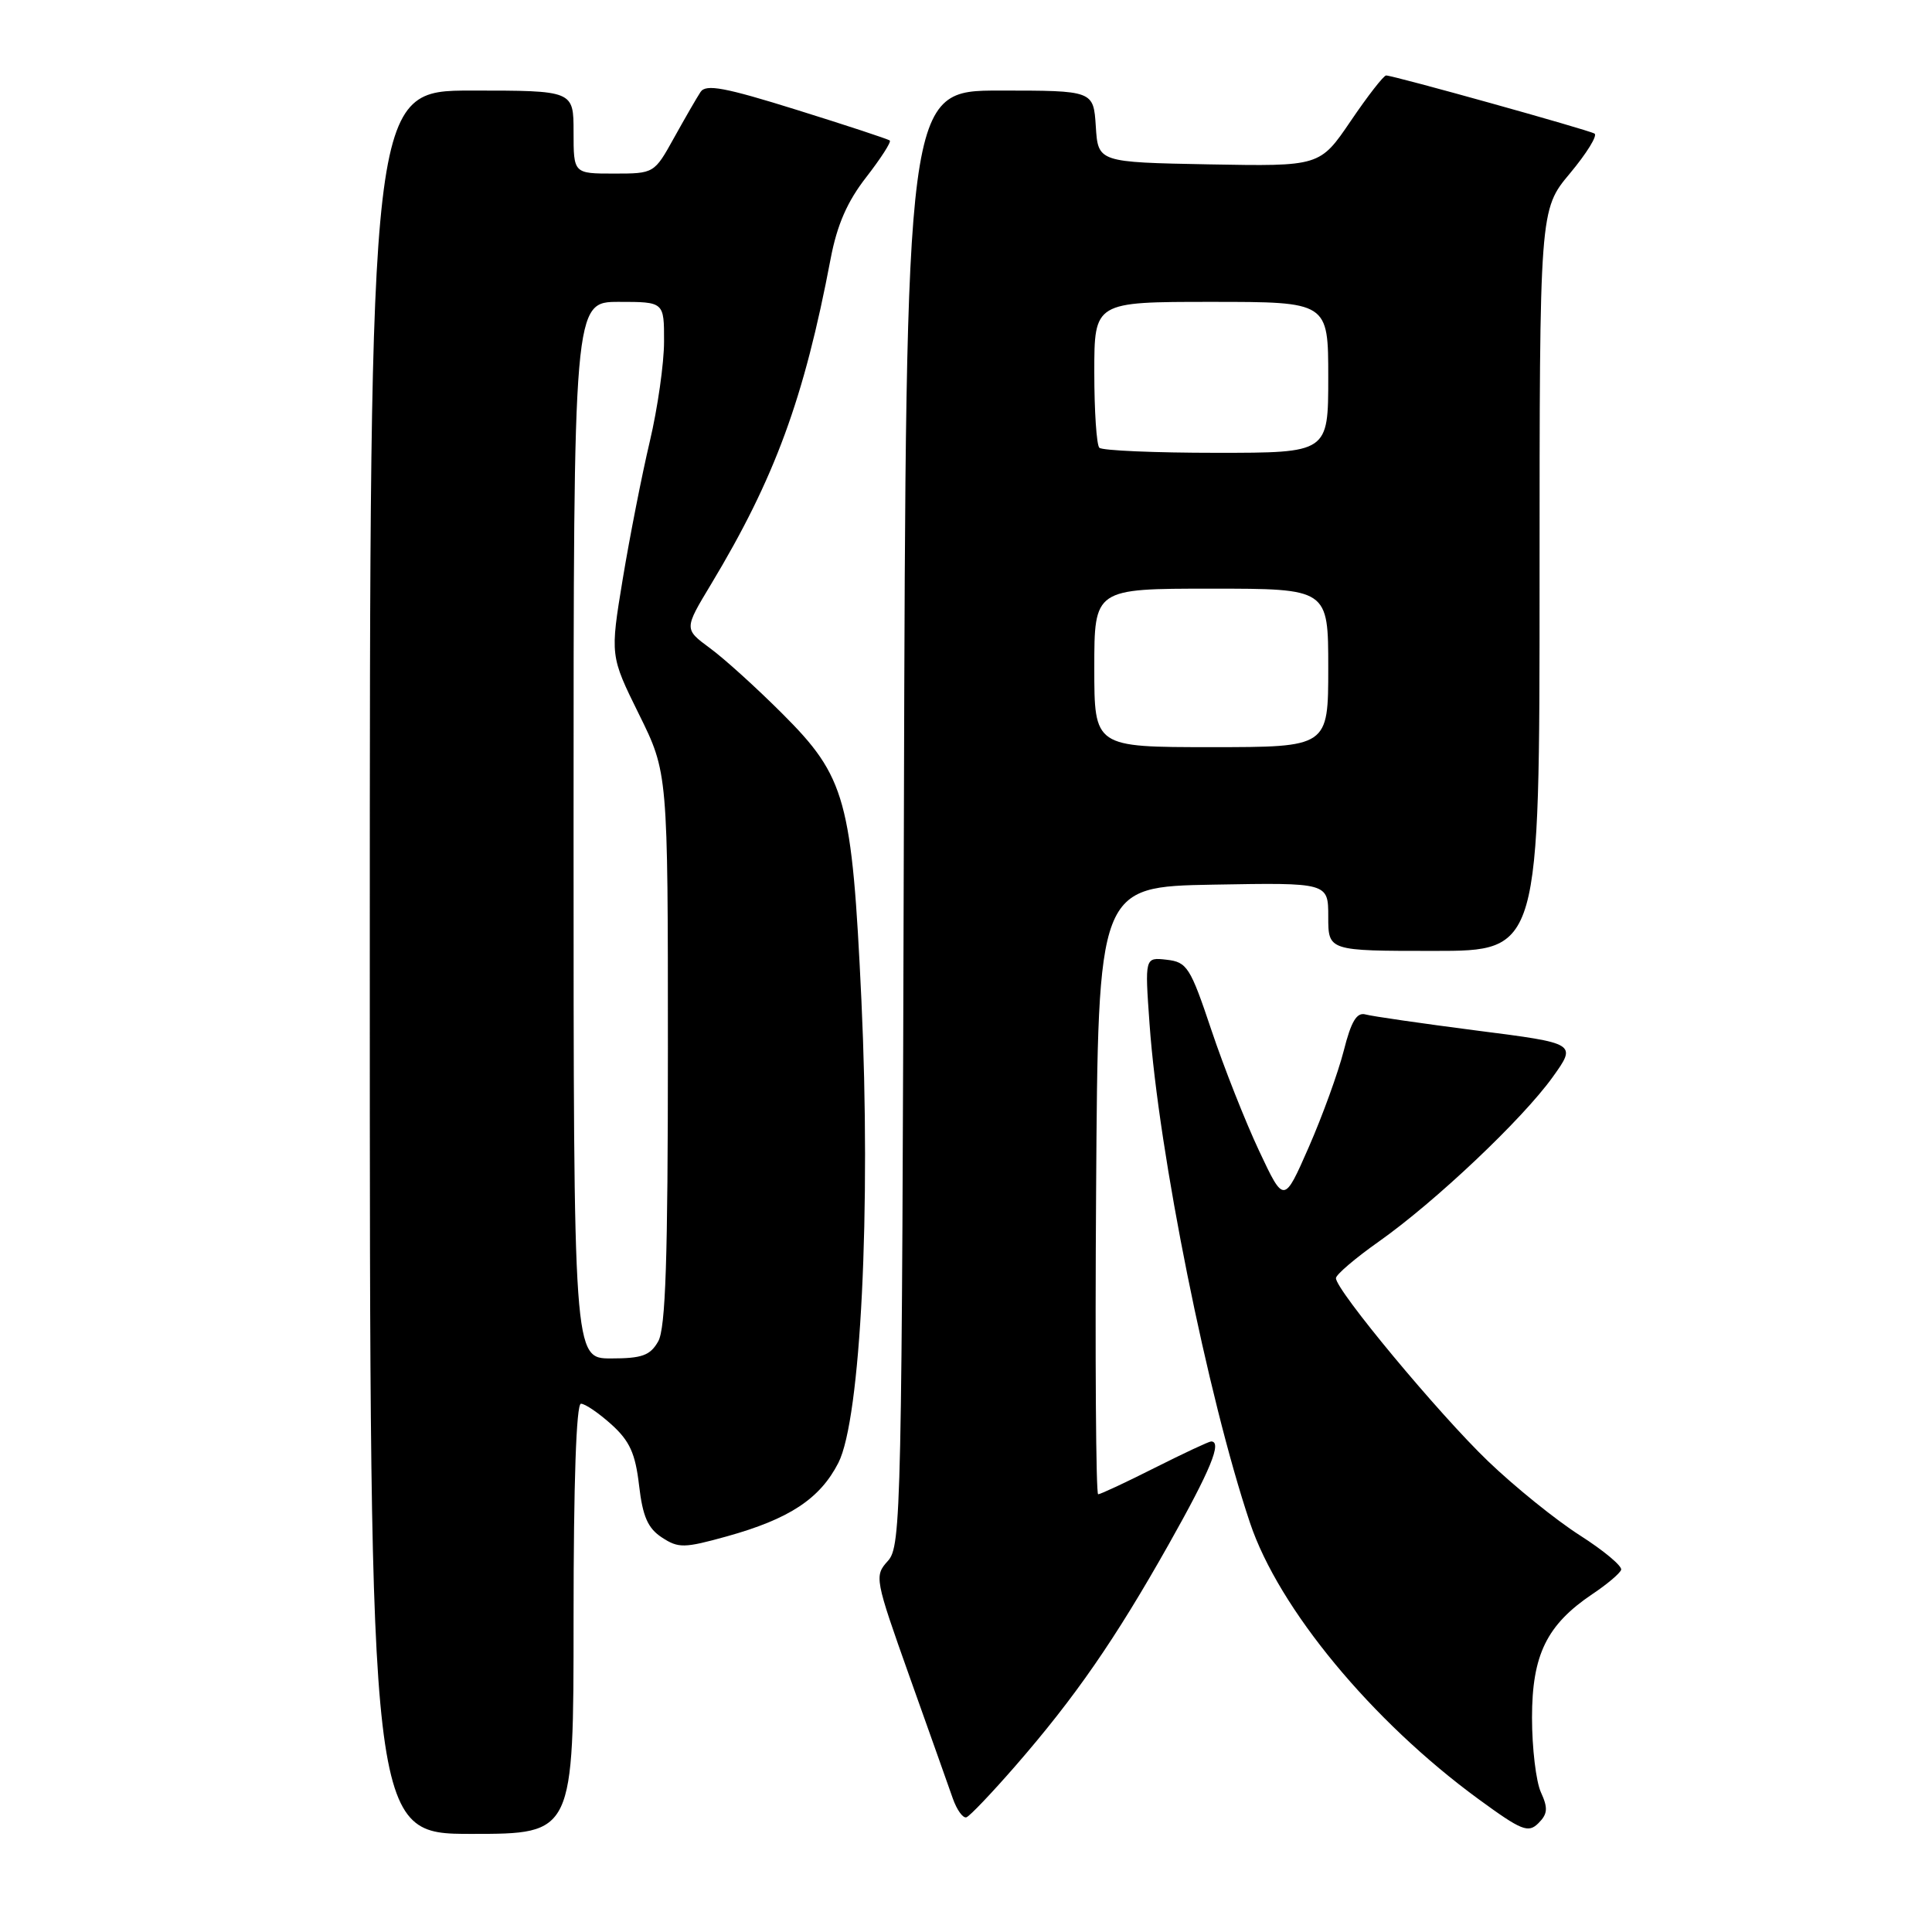 <?xml version="1.0" encoding="UTF-8" standalone="no"?>
<!DOCTYPE svg PUBLIC "-//W3C//DTD SVG 1.1//EN" "http://www.w3.org/Graphics/SVG/1.1/DTD/svg11.dtd" >
<svg xmlns="http://www.w3.org/2000/svg" xmlns:xlink="http://www.w3.org/1999/xlink" version="1.1" viewBox="0 0 256 256">
 <g >
 <path fill="currentColor"
d=" M 76.00 214.50 C 76.00 196.47 76.36 186.00 76.98 186.00 C 77.53 186.00 79.34 187.24 81.02 188.75 C 83.44 190.94 84.19 192.59 84.68 196.82 C 85.16 200.95 85.84 202.50 87.70 203.72 C 89.90 205.16 90.64 205.15 96.30 203.58 C 104.60 201.27 108.65 198.60 111.09 193.83 C 114.05 188.02 115.43 160.17 114.14 132.50 C 112.89 105.95 112.07 102.96 103.67 94.57 C 100.28 91.18 95.96 87.26 94.07 85.88 C 90.64 83.35 90.64 83.35 94.21 77.43 C 102.67 63.37 106.54 52.85 110.07 34.25 C 110.92 29.79 112.27 26.70 114.78 23.48 C 116.71 20.99 118.12 18.81 117.90 18.62 C 117.68 18.43 112.15 16.61 105.61 14.57 C 96.07 11.59 93.54 11.11 92.83 12.18 C 92.35 12.90 90.77 15.64 89.32 18.25 C 86.69 22.99 86.68 23.00 81.34 23.00 C 76.00 23.00 76.00 23.00 76.00 17.50 C 76.00 12.00 76.00 12.00 62.50 12.00 C 49.00 12.00 49.00 12.00 49.00 127.50 C 49.00 243.00 49.00 243.00 62.50 243.00 C 76.00 243.00 76.00 243.00 76.00 214.50 Z  M 204.18 237.49 C 203.53 236.07 203.00 231.62 203.00 227.60 C 203.00 219.27 204.95 215.29 211.02 211.21 C 212.94 209.93 214.64 208.49 214.81 208.01 C 214.98 207.53 212.52 205.47 209.34 203.44 C 206.16 201.41 200.69 196.99 197.18 193.62 C 190.65 187.36 176.98 170.91 177.02 169.36 C 177.03 168.89 179.60 166.70 182.72 164.50 C 190.18 159.23 201.70 148.34 205.73 142.73 C 208.94 138.25 208.94 138.25 195.72 136.56 C 188.45 135.62 181.80 134.66 180.94 134.42 C 179.78 134.10 179.04 135.31 178.05 139.24 C 177.31 142.13 175.23 147.87 173.42 152.00 C 170.13 159.50 170.13 159.50 166.84 152.50 C 165.03 148.65 162.18 141.45 160.52 136.50 C 157.72 128.14 157.29 127.48 154.59 127.17 C 151.69 126.84 151.69 126.84 152.32 135.67 C 153.54 152.85 160.02 185.06 165.63 201.78 C 169.43 213.14 181.79 228.07 195.92 238.40 C 201.64 242.58 202.50 242.92 203.85 241.58 C 205.07 240.36 205.14 239.59 204.18 237.49 Z  M 134.54 234.00 C 142.46 224.90 147.77 217.22 154.87 204.62 C 160.41 194.79 161.97 191.00 160.48 191.00 C 160.19 191.00 156.82 192.58 153.00 194.50 C 149.18 196.43 145.81 198.00 145.51 198.00 C 145.22 198.00 145.09 179.89 145.24 157.75 C 145.50 117.50 145.50 117.50 160.75 117.22 C 176.00 116.95 176.00 116.95 176.00 121.47 C 176.00 126.00 176.00 126.00 190.00 126.00 C 204.00 126.00 204.00 126.00 204.00 76.89 C 204.00 27.78 204.00 27.78 208.03 22.97 C 210.24 20.32 211.71 17.95 211.28 17.70 C 210.41 17.19 184.62 10.00 183.67 10.00 C 183.34 10.00 181.23 12.71 178.98 16.03 C 174.89 22.05 174.89 22.05 160.19 21.78 C 145.50 21.50 145.50 21.50 145.20 16.75 C 144.89 12.00 144.89 12.00 132.46 12.00 C 120.04 12.00 120.04 12.00 119.77 108.40 C 119.51 200.56 119.42 204.88 117.65 206.83 C 115.84 208.83 115.90 209.16 120.53 222.19 C 123.14 229.51 125.71 236.76 126.25 238.30 C 126.79 239.83 127.60 240.96 128.06 240.80 C 128.52 240.63 131.43 237.57 134.54 234.00 Z  M 76.00 110.00 C 76.00 40.00 76.00 40.00 82.00 40.00 C 88.00 40.00 88.00 40.00 87.99 45.25 C 87.99 48.14 87.14 54.10 86.10 58.50 C 85.06 62.90 83.45 71.09 82.52 76.70 C 80.84 86.89 80.84 86.89 84.67 94.65 C 88.50 102.40 88.50 102.40 88.50 138.95 C 88.50 166.89 88.20 176.03 87.21 177.75 C 86.15 179.61 85.07 180.00 80.96 180.00 C 76.00 180.00 76.00 180.00 76.00 110.00 Z  M 145.00 88.50 C 145.00 78.00 145.00 78.00 160.50 78.00 C 176.00 78.00 176.00 78.00 176.00 88.50 C 176.00 99.00 176.00 99.00 160.50 99.00 C 145.00 99.00 145.00 99.00 145.00 88.50 Z  M 145.67 59.33 C 145.30 58.97 145.00 54.47 145.00 49.33 C 145.00 40.00 145.00 40.00 160.50 40.00 C 176.00 40.00 176.00 40.00 176.00 50.00 C 176.00 60.00 176.00 60.00 161.17 60.00 C 153.01 60.00 146.03 59.70 145.67 59.33 Z "/>
</g>
</svg>